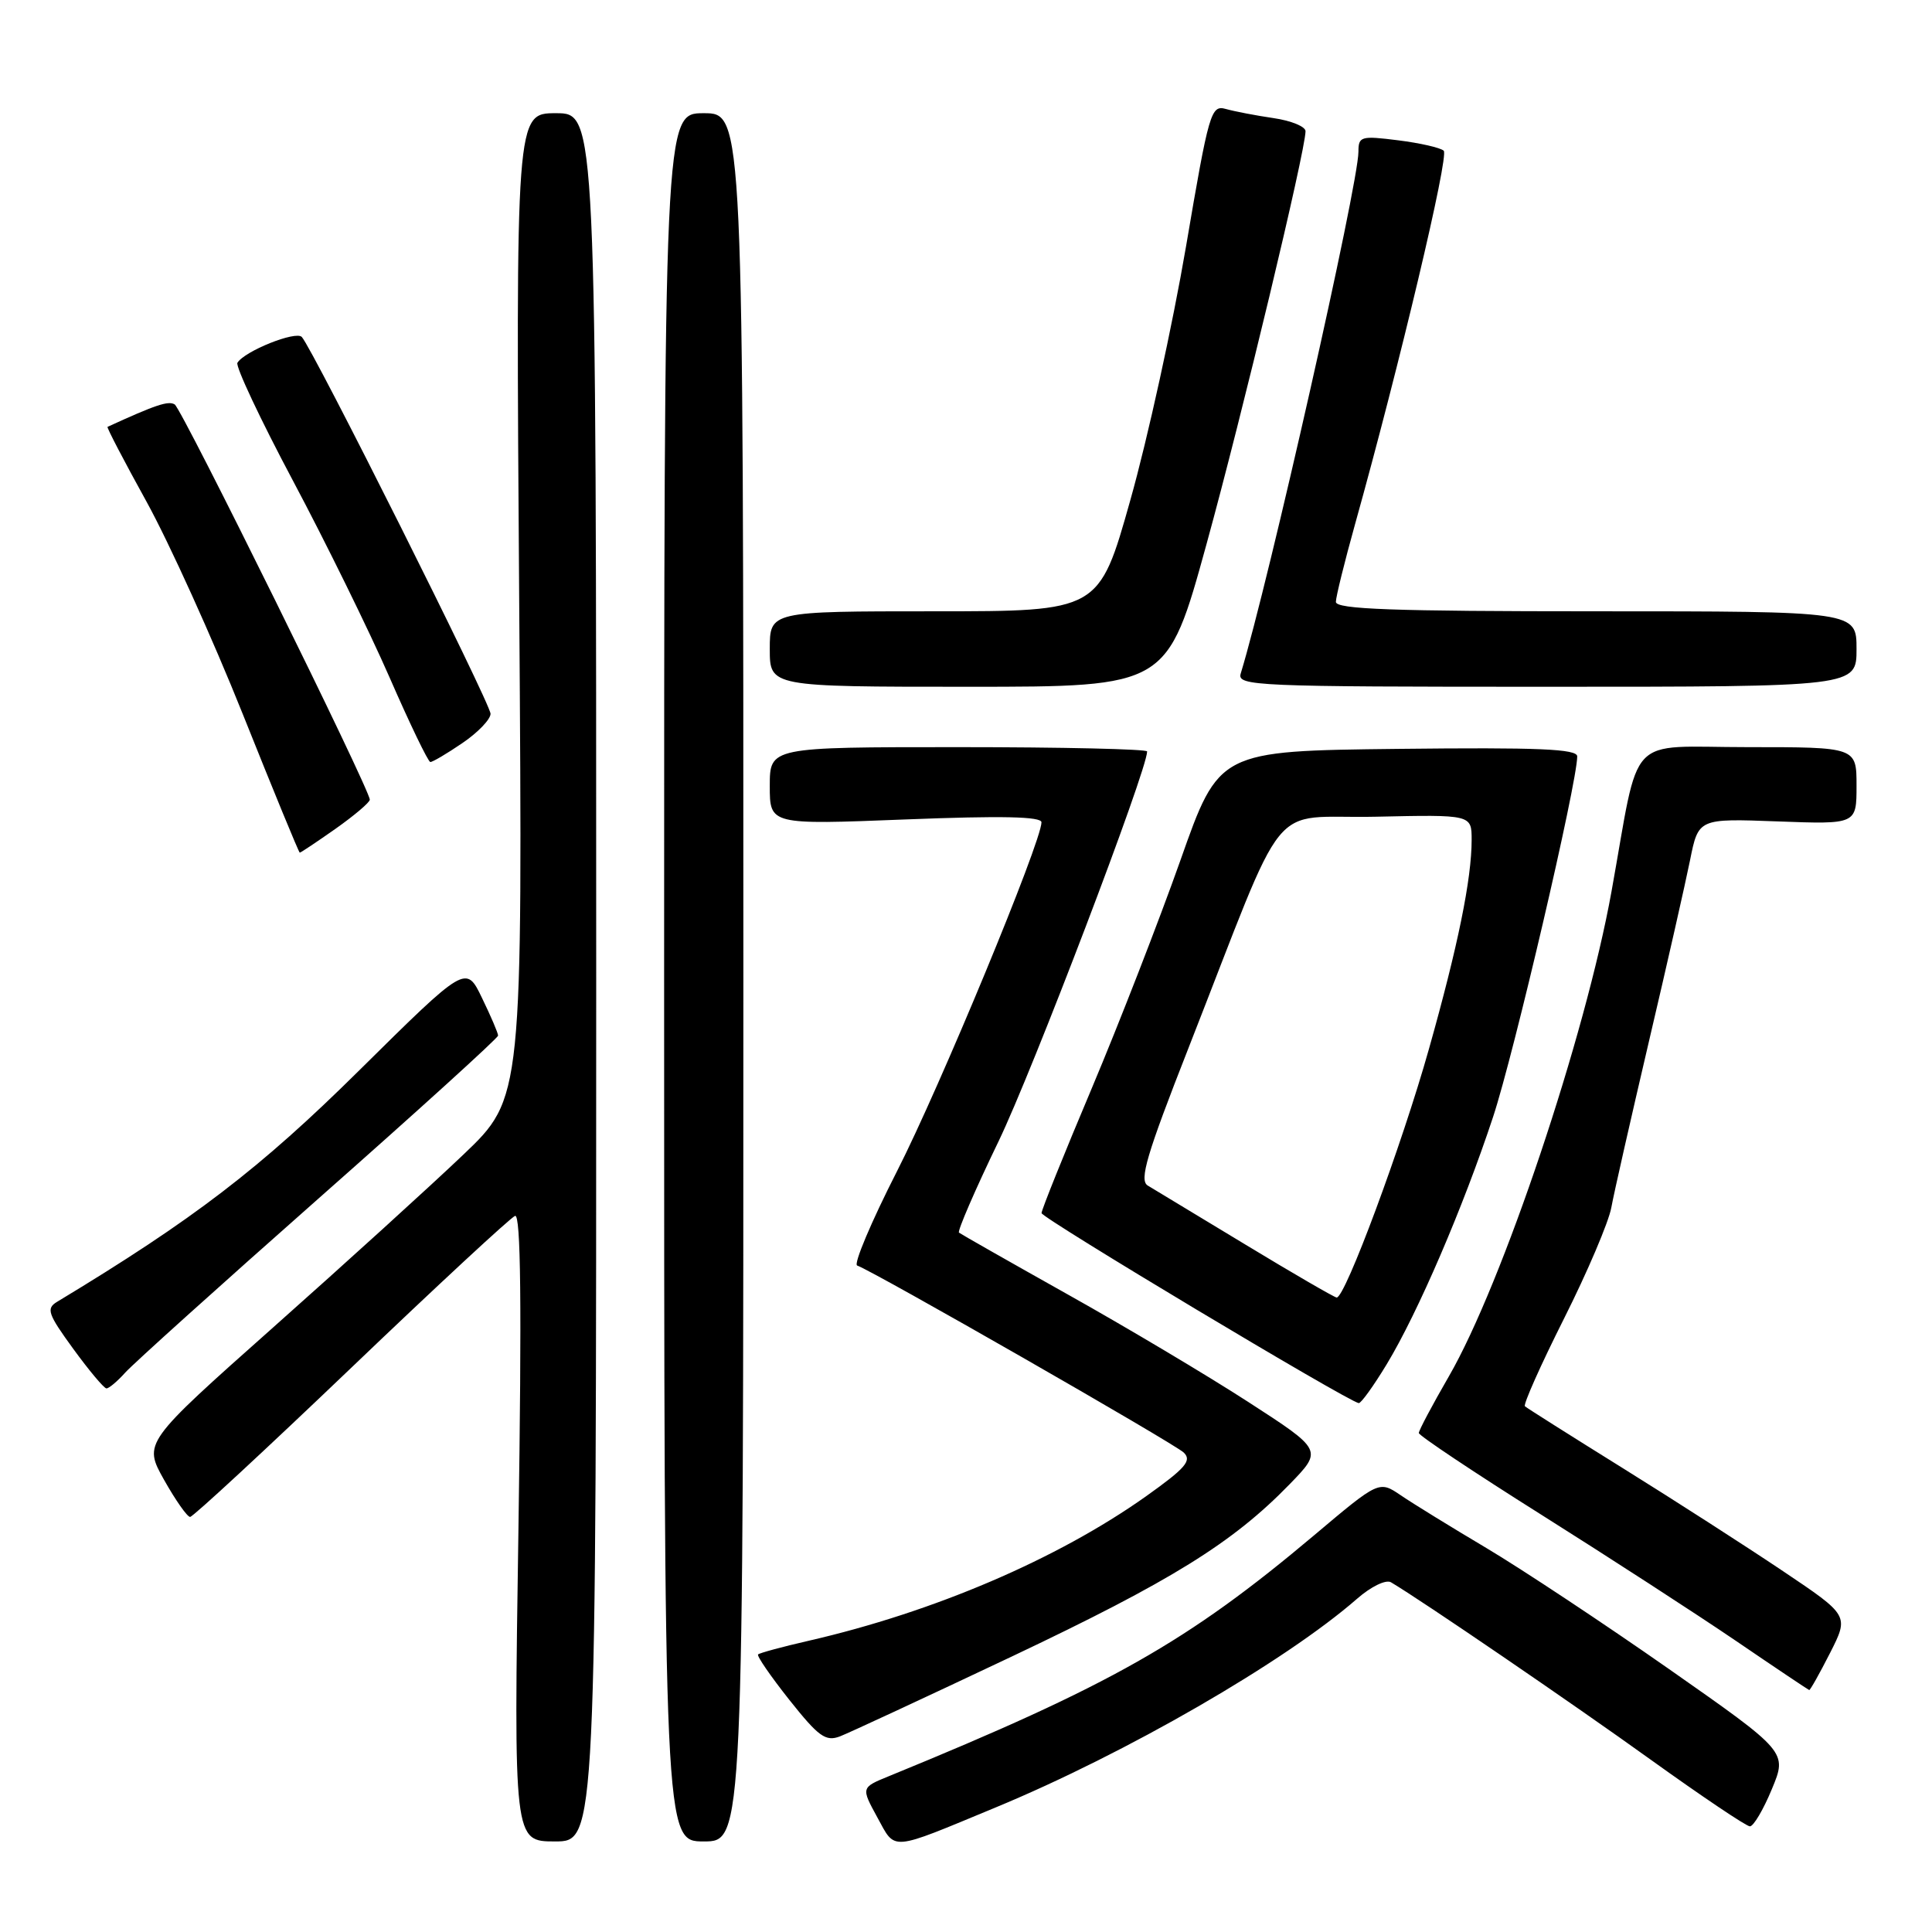 <?xml version="1.0" encoding="UTF-8" standalone="no"?>
<!DOCTYPE svg PUBLIC "-//W3C//DTD SVG 1.1//EN" "http://www.w3.org/Graphics/SVG/1.1/DTD/svg11.dtd" >
<svg xmlns="http://www.w3.org/2000/svg" xmlns:xlink="http://www.w3.org/1999/xlink" version="1.1" viewBox="0 0 256 256">
 <g >
 <path fill="currentColor"
d=" M 131.92 239.50 C 149.19 232.35 170.28 220.17 179.81 211.85 C 181.66 210.23 183.64 209.27 184.31 209.66 C 188.32 212.03 208.36 225.71 218.76 233.19 C 225.50 238.03 231.40 242.00 231.87 242.00 C 232.35 242.00 233.66 239.78 234.78 237.07 C 236.83 232.14 236.83 232.14 221.17 221.17 C 212.55 215.14 201.68 207.94 197.00 205.15 C 192.32 202.37 187.20 199.22 185.62 198.14 C 182.73 196.18 182.73 196.18 174.12 203.44 C 157.34 217.57 147.20 223.32 117.79 235.35 C 114.09 236.86 114.09 236.86 116.25 240.81 C 118.71 245.29 117.76 245.37 131.92 239.50 Z  M 79.00 129.50 C 79.00 15.00 79.00 15.00 73.67 15.00 C 68.34 15.00 68.34 15.00 68.80 80.25 C 69.26 145.50 69.26 145.50 61.38 153.01 C 57.05 157.14 45.73 167.42 36.24 175.85 C 18.99 191.18 18.99 191.18 21.74 196.09 C 23.26 198.79 24.81 201.00 25.19 201.00 C 25.57 201.00 35.17 192.11 46.53 181.25 C 57.88 170.39 67.66 161.33 68.25 161.11 C 69.01 160.84 69.14 172.82 68.70 202.36 C 68.07 244.00 68.07 244.00 73.54 244.00 C 79.00 244.00 79.00 244.00 79.00 129.50 Z  M 98.50 129.50 C 98.50 15.00 98.50 15.00 93.25 15.00 C 88.00 15.00 88.00 15.00 88.00 129.50 C 88.00 244.00 88.00 244.00 93.25 244.00 C 98.50 244.00 98.50 244.00 98.50 129.50 Z  M 134.00 219.53 C 155.17 209.50 163.34 204.44 170.89 196.66 C 175.27 192.15 175.27 192.15 165.39 185.76 C 159.95 182.24 149.20 175.84 141.50 171.53 C 133.80 167.21 127.31 163.52 127.07 163.33 C 126.84 163.14 129.19 157.69 132.31 151.24 C 136.81 141.92 152.00 102.06 152.00 99.57 C 152.00 99.26 140.75 99.00 127.00 99.00 C 102.00 99.00 102.00 99.00 102.00 104.15 C 102.00 109.29 102.00 109.29 120.00 108.58 C 132.70 108.08 138.00 108.19 138.00 108.96 C 138.00 111.53 124.53 144.08 118.85 155.21 C 115.44 161.90 113.07 167.52 113.58 167.69 C 115.62 168.37 155.59 191.26 156.85 192.47 C 157.96 193.54 157.10 194.53 151.85 198.27 C 140.13 206.58 123.75 213.60 107.15 217.41 C 103.65 218.21 100.64 219.03 100.45 219.22 C 100.25 219.41 102.12 222.12 104.59 225.24 C 108.47 230.12 109.40 230.80 111.30 230.08 C 112.51 229.61 122.72 224.87 134.00 219.53 Z  M 242.49 219.03 C 245.01 214.06 245.01 214.06 236.25 208.18 C 231.44 204.95 221.88 198.80 215.00 194.52 C 208.12 190.24 202.30 186.56 202.06 186.34 C 201.81 186.12 204.14 180.89 207.24 174.72 C 210.34 168.55 213.16 161.93 213.51 160.00 C 213.86 158.07 216.11 148.18 218.49 138.00 C 220.88 127.83 223.33 117.01 223.94 113.98 C 225.05 108.45 225.05 108.45 235.52 108.84 C 246.00 109.23 246.00 109.23 246.00 104.11 C 246.00 99.00 246.00 99.00 231.57 99.00 C 215.28 99.00 217.38 96.78 213.53 118.14 C 210.08 137.29 199.07 170.11 191.98 182.38 C 189.79 186.17 188.00 189.54 188.00 189.88 C 188.01 190.22 195.32 195.10 204.25 200.72 C 213.19 206.35 224.78 213.86 230.00 217.41 C 235.22 220.97 239.60 223.90 239.73 223.94 C 239.86 223.97 241.10 221.76 242.49 219.03 Z  M 183.76 180.75 C 187.87 173.95 193.88 159.99 197.84 148.00 C 200.58 139.73 208.98 103.75 208.99 100.23 C 209.00 99.24 203.91 99.02 185.26 99.23 C 161.52 99.50 161.52 99.50 156.41 114.00 C 153.59 121.97 148.30 135.58 144.65 144.24 C 140.99 152.90 138.01 160.32 138.01 160.74 C 138.03 161.40 178.59 185.70 180.04 185.92 C 180.34 185.96 182.01 183.64 183.76 180.75 Z  M 16.60 181.87 C 17.64 180.71 29.19 170.31 42.25 158.77 C 55.31 147.24 66.00 137.54 66.00 137.22 C 66.00 136.89 65.04 134.65 63.87 132.24 C 61.75 127.84 61.75 127.84 47.62 141.81 C 34.49 154.81 25.64 161.59 7.56 172.50 C 6.09 173.39 6.34 174.10 9.70 178.72 C 11.79 181.59 13.77 183.95 14.10 183.97 C 14.42 183.99 15.55 183.04 16.60 181.87 Z  M 44.47 109.81 C 46.96 108.05 49.00 106.32 49.00 105.96 C 49.00 104.60 24.11 54.19 23.15 53.59 C 22.31 53.07 20.62 53.64 14.25 56.56 C 14.11 56.62 16.44 61.09 19.43 66.50 C 22.41 71.91 28.15 84.57 32.18 94.65 C 36.21 104.73 39.60 112.98 39.72 112.98 C 39.84 112.99 41.98 111.56 44.47 109.81 Z  M 61.27 98.46 C 63.32 97.07 65.00 95.32 65.00 94.58 C 65.00 93.23 41.46 46.24 39.99 44.65 C 39.20 43.80 32.41 46.52 31.46 48.07 C 31.18 48.52 34.49 55.56 38.82 63.70 C 43.15 71.84 48.90 83.55 51.60 89.72 C 54.29 95.89 56.73 100.95 57.02 100.97 C 57.30 100.99 59.22 99.86 61.27 98.46 Z  M 159.88 72.06 C 164.63 54.81 172.95 20.09 172.99 17.39 C 172.99 16.77 171.09 15.99 168.75 15.65 C 166.41 15.31 163.57 14.76 162.43 14.44 C 160.46 13.89 160.19 14.80 157.15 32.68 C 155.38 43.03 152.07 58.14 149.78 66.25 C 145.63 81.00 145.63 81.00 123.82 81.00 C 102.00 81.00 102.00 81.00 102.00 86.00 C 102.00 91.00 102.00 91.00 128.33 91.00 C 154.67 91.00 154.67 91.00 159.88 72.06 Z  M 246.00 86.00 C 246.00 81.00 246.00 81.00 211.50 81.00 C 184.56 81.00 177.00 80.73 177.01 79.75 C 177.02 79.06 178.16 74.45 179.54 69.50 C 185.47 48.27 192.03 20.64 191.30 19.97 C 190.86 19.57 188.14 18.95 185.25 18.59 C 180.33 17.97 180.00 18.07 180.00 20.10 C 180.00 24.40 168.09 77.21 164.40 89.25 C 163.90 90.90 166.28 91.00 204.93 91.00 C 246.00 91.00 246.00 91.00 246.00 86.00 Z  M 165.00 164.90 C 158.68 161.07 152.86 157.56 152.08 157.09 C 150.93 156.39 151.92 153.03 157.48 138.87 C 170.92 104.61 167.74 108.54 182.28 108.22 C 195.00 107.94 195.00 107.94 195.00 111.29 C 195.00 116.47 193.19 125.35 189.34 139.00 C 185.74 151.79 178.21 172.06 177.11 171.93 C 176.78 171.89 171.32 168.73 165.00 164.90 Z "/>
</g>
</svg>